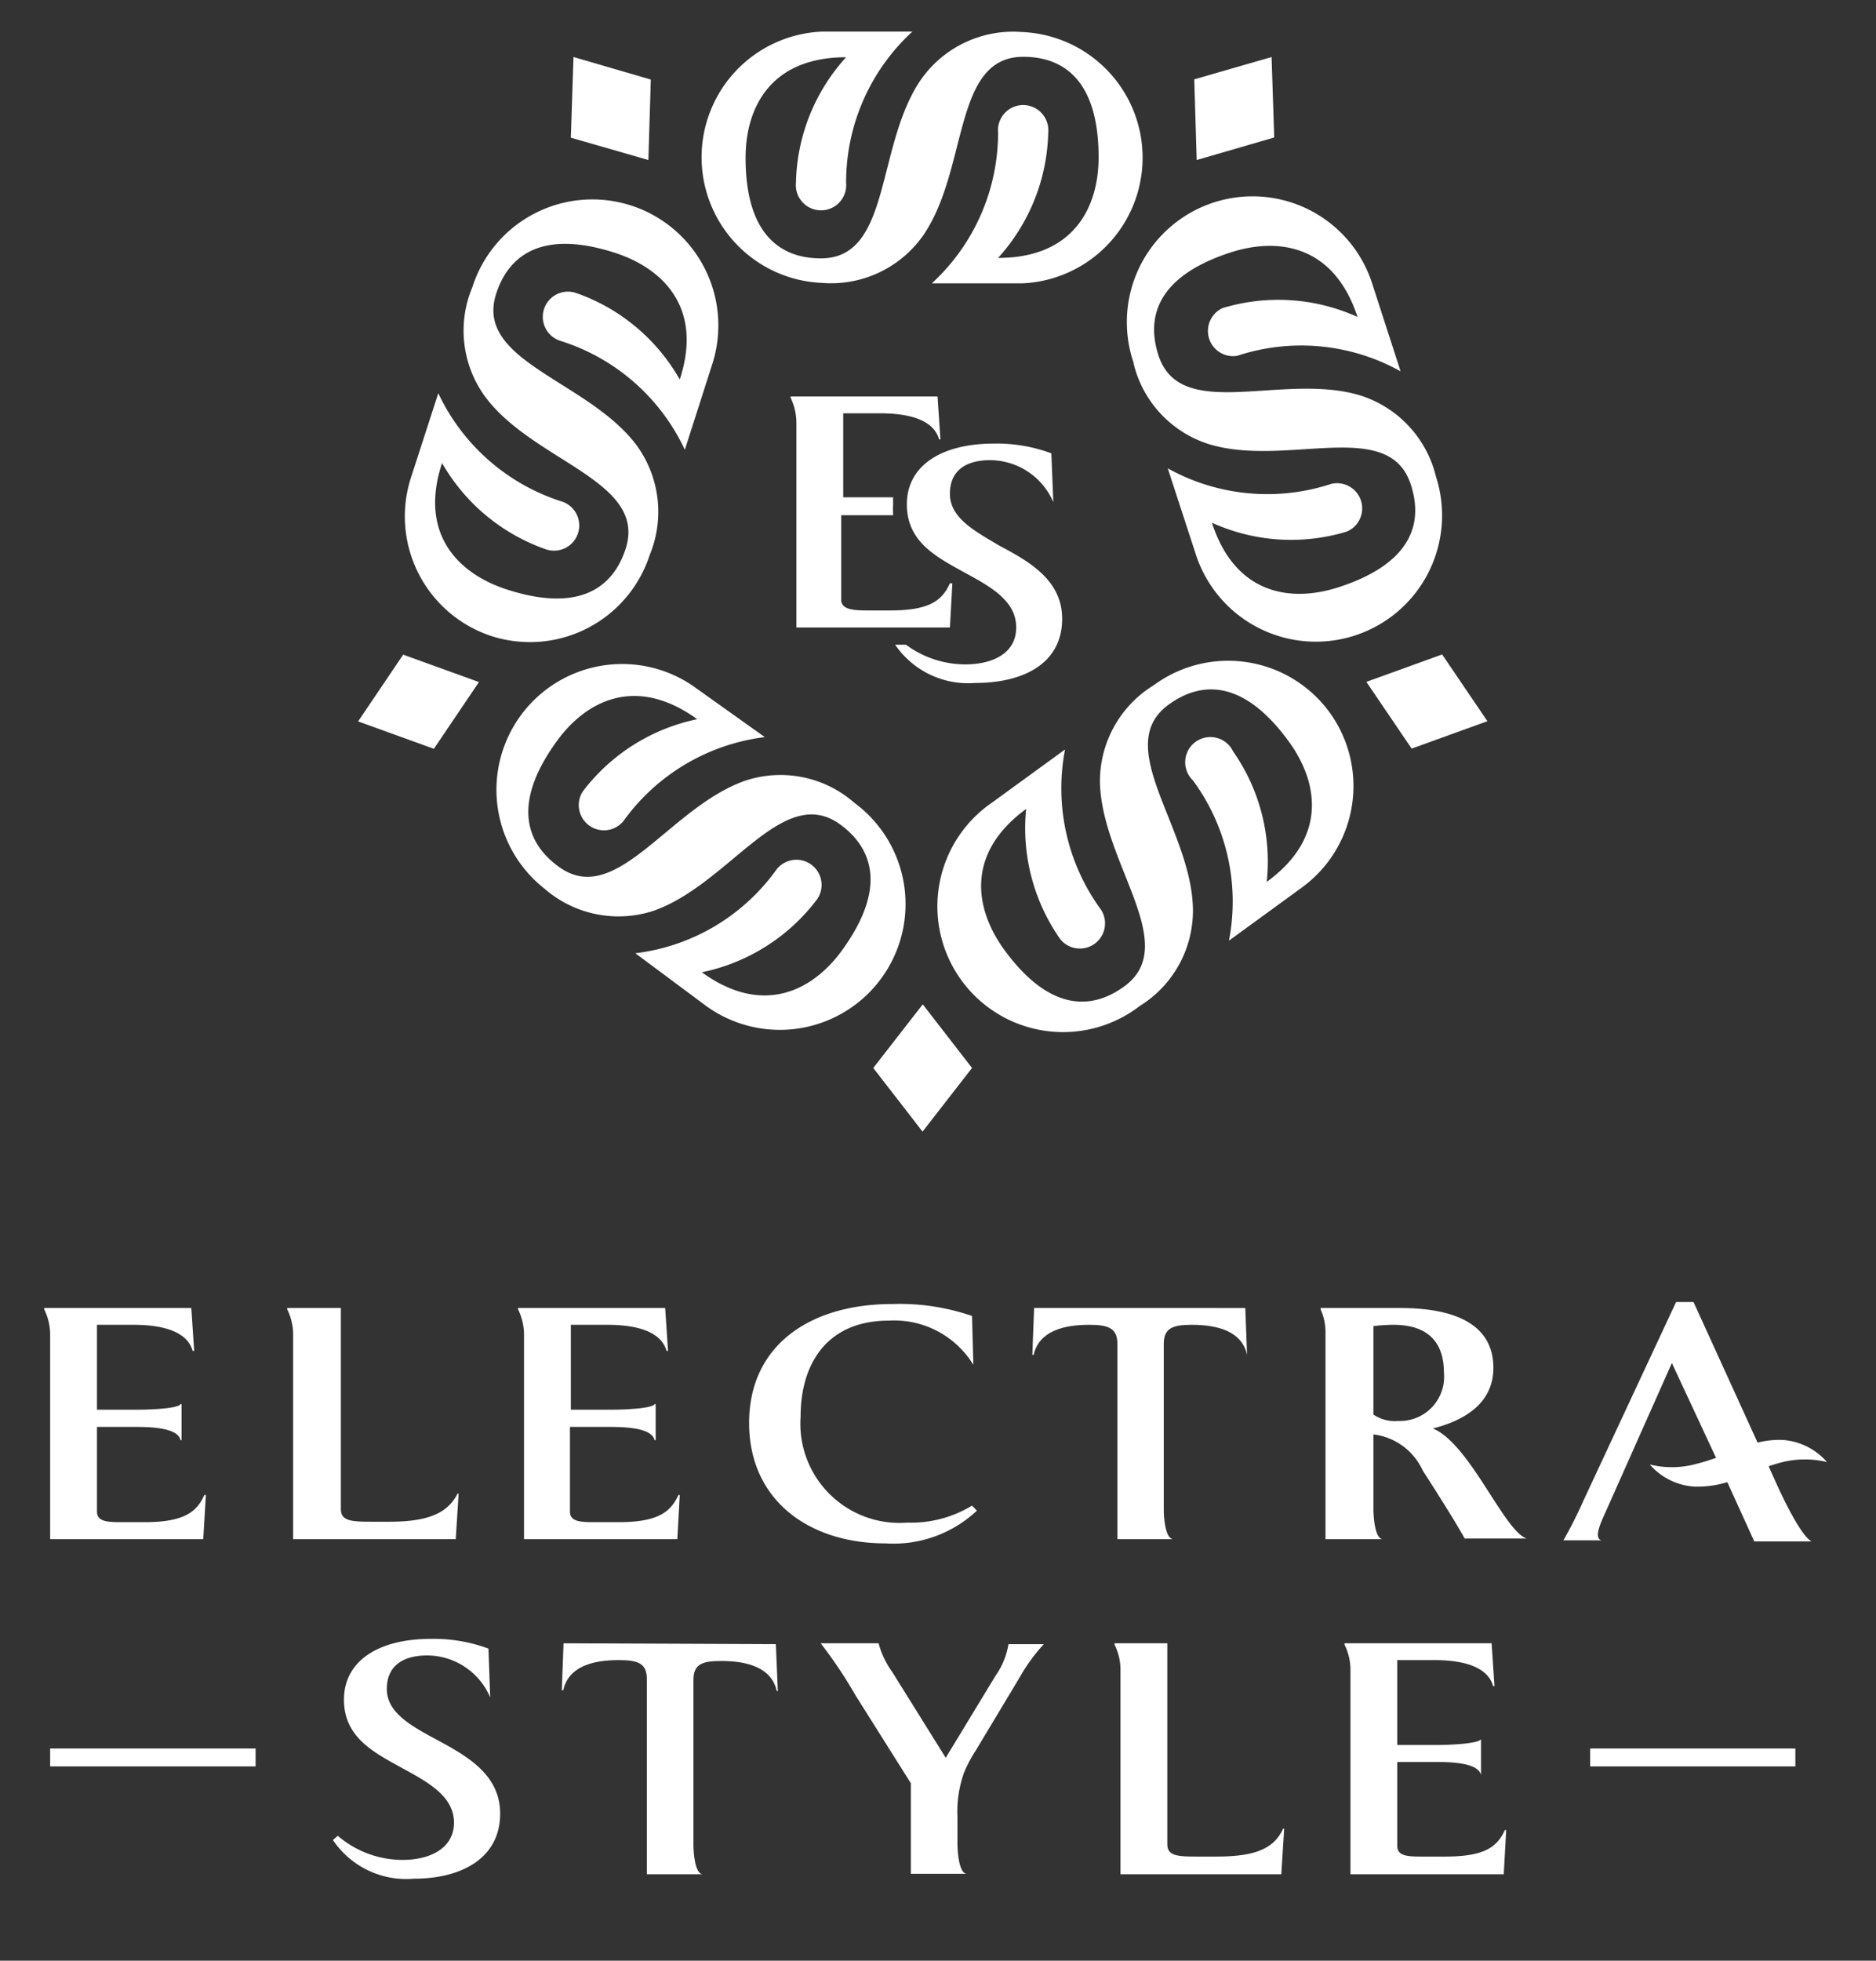 <svg id="Слой_1" data-name="Слой 1" xmlns="http://www.w3.org/2000/svg" viewBox="0 0 84.92 88.71"><rect x="0" y="0" width="84.92" height="88.71" fill="#333333" stroke="none"/><defs><style>.cls-1{fill:#fff;}</style></defs><title>иконки электрастайл</title><path class="cls-1" d="M19.82,78.74c-1.19-.64-2.31-1.24-2.31-2.32s.77-1.52,1.83-1.52a3.11,3.11,0,0,1,2.85,1.9h0l-.08-2.21a7.13,7.13,0,0,0-2.61-.44c-2.37,0-3.93,1-3.93,2.75s1.41,2.42,2.77,3.17c1.18.64,2.21,1.27,2.21,2.4s-1.05,1.68-2.32,1.68a4.51,4.51,0,0,1-2.94-1.09l-.22.19A4,4,0,0,0,18.74,85c2.17,0,3.9-.94,3.9-2.94C22.64,80.32,21.21,79.49,19.82,78.74Z"/><path class="cls-1" d="M25.51,74.35l-.08,2.12h.07c.23-1.07,1.34-1.36,2.5-1.36.85,0,1.28.13,1.28.85V84.8h2.54v0c-.38,0-.43-1.06-.43-1.32V76c0-.72.42-.85,1.26-.85,1.16,0,2.28.29,2.51,1.36h.05l-.09-2.12Z"/><path class="cls-1" d="M45.07,75.81l-2.26,3.72-2.42-3.88a4,4,0,0,1-.62-1.3H37.15a20,20,0,0,1,1.56,2.33l2.52,4v4.1h2.54v0c-.38,0-.43-1.11-.43-1.36V82.2a5.23,5.23,0,0,1,.3-2,6,6,0,0,1,.53-1l2-3.33a7.89,7.89,0,0,1,1.08-1.48h-1.6A3.45,3.45,0,0,1,45.07,75.81Z"/><path class="cls-1" d="M55,84h-.66c-1,0-1.5,0-1.5-.57V74.35H50.45v.06a2.52,2.52,0,0,1,.27,1.1V84.8H58l.13-2.06h-.05C57.62,83.77,56.56,84,55,84Z"/><path class="cls-1" d="M65.39,84h-.94c-.68,0-1.2,0-1.2-.48v-3.8h1.66c.62,0,2,0,2.13.59h0V78.69h0c-.12.21-1.5.26-1.88.26H63.25V75.11h1.66c1.55,0,2.46.4,2.68,1.18h.06l-.13-1.94H60.86v.06a2.52,2.52,0,0,1,.27,1.1V84.8h6.94l.11-2h-.06C67.75,83.61,67.14,84,65.39,84Z"/><path class="cls-1" d="M2.27,69.64H9.2l.12-2H9.25c-.36.82-1,1.23-2.72,1.23H5.59c-.68,0-1.2,0-1.2-.48V64.56H6.05c.62,0,2,0,2.12.6h.05V63.53H8.17c-.11.21-1.49.25-1.87.25H4.39V59.94H6.05c1.54,0,2.46.41,2.67,1.18h.07l-.13-1.94H2v.06a2.59,2.59,0,0,1,.27,1.11Z"/><path class="cls-1" d="M20.63,69.64l.13-2.06h-.05c-.5,1-1.56,1.27-3.12,1.27h-.66c-.95,0-1.5,0-1.5-.57v-9.1H13v.06a2.59,2.59,0,0,1,.27,1.11v9.29Z"/><path class="cls-1" d="M30.66,69.64l.11-2h-.06c-.37.82-1,1.23-2.73,1.23H27c-.68,0-1.2,0-1.2-.48V64.56H27.5c.62,0,2,0,2.13.6h.05V63.53h-.05c-.12.21-1.5.25-1.88.25H25.84V59.94H27.5c1.54,0,2.46.41,2.67,1.18h.07l-.13-1.94H23.45v.06a2.59,2.59,0,0,1,.27,1.11v9.29Z"/><path class="cls-1" d="M44.22,68.35,44,68.12a5.29,5.29,0,0,1-2.93.77,4.49,4.49,0,0,1-4.83-4.79c0-2.42,1.21-4.35,4-4.35a4.2,4.2,0,0,1,3.82,2h0L44,59.54A10.06,10.06,0,0,0,40.39,59c-3.74,0-6.48,1.88-6.48,5.38s2.71,5.45,6.18,5.45A5.52,5.52,0,0,0,44.22,68.35Z"/><path class="cls-1" d="M50.58,69.64h2.54v0c-.39,0-.44-1.06-.44-1.31V60.8c0-.72.42-.86,1.27-.86,1.16,0,2.27.29,2.5,1.36h0l-.08-2.12H46.81l-.08,2.12h.06c.24-1.07,1.35-1.36,2.51-1.36.85,0,1.28.14,1.28.86Z"/><path class="cls-1" d="M64.86,64.63c1.51-.38,2.74-1.19,2.74-2.74,0-2-1.79-2.71-4.23-2.71H59.78v.06A2.56,2.56,0,0,1,60,60.35v9.29H62.6v0c-.38,0-.43-1.1-.43-1.36V64.9a2.82,2.82,0,0,1,2.23,1.63l.64,1c.43.69.88,1.39,1.26,2.08h2.81v0C68.08,69.28,66.54,65.32,64.86,64.63Zm-1.58-.34A1.7,1.7,0,0,1,62.17,64V60a7.31,7.31,0,0,1,.91-.06c1.51,0,2.28.75,2.28,2.15A2,2,0,0,1,63.28,64.29Z"/><path class="cls-1" d="M80.46,67.23l-.4-.89c.21-.07.43-.14.64-.19a4.27,4.27,0,0,1,2,0,2.92,2.92,0,0,0-2-1,4,4,0,0,0-1.14.12l-2.9-6.36h-.79l-4.2,9a19.52,19.52,0,0,1-.9,1.78h1.72v0c-.33-.1-.09-.67.19-1.28l3-6.74,2,4.29a10.43,10.43,0,0,1-1,.3,4.14,4.14,0,0,1-2,0,2.92,2.92,0,0,0,2,1,4.66,4.66,0,0,0,1.51-.2l1.22,2.68H82v0C81.52,69.47,80.76,67.88,80.46,67.23Z"/><rect class="cls-1" x="2.27" y="79.11" width="9.3" height="0.81"/><rect class="cls-1" x="71.98" y="79.11" width="9.29" height="0.81"/><polygon class="cls-1" points="44 48.32 41.77 45.44 39.53 48.32 41.76 51.2 44 48.32"/><polygon class="cls-1" points="63.9 33.87 67.33 32.63 65.28 29.61 61.85 30.85 63.9 33.87"/><polygon class="cls-1" points="57.68 6.22 57.56 2.58 54.06 3.59 54.17 7.24 57.68 6.22"/><polygon class="cls-1" points="29.46 3.6 25.96 2.58 25.84 6.23 29.35 7.24 29.46 3.6"/><polygon class="cls-1" points="21.68 30.86 18.25 29.62 16.21 32.64 19.64 33.88 21.68 30.86"/><path class="cls-1" d="M37.21,12.8a5.1,5.1,0,0,0,4.56-2.12c2.09-3,1.33-8.11,4.55-8.11,1.88,0,3.41,1.13,3.41,4.55,0,2.27-1.14,4.55-4.55,4.55A8.73,8.73,0,0,0,47.45,6a1.14,1.14,0,1,0-2.27,0,9.26,9.26,0,0,1-3,6.82h4.09a5.69,5.69,0,0,0,0-11.37,5.1,5.1,0,0,0-4.56,2.12h0c-2.09,3-1.33,8.12-4.55,8.12-1.88,0-3.41-1.14-3.41-4.55,0-2.28,1.14-4.55,4.55-4.55a8.69,8.69,0,0,0-2.27,5.68,1.14,1.14,0,1,0,2.27,0A9.26,9.26,0,0,1,41.3,1.43H37.21a5.69,5.69,0,0,0,0,11.37Z"/><path class="cls-1" d="M51.31,16.43a5.08,5.08,0,0,0,3.43,3.67h0c3.5,1.06,8.13-1.24,9.12,1.82.59,1.79,0,3.59-3.27,4.65-2.16.7-4.68.33-5.73-2.92a8.67,8.67,0,0,0,6.11.4,1.14,1.14,0,0,0-.7-2.16,9.28,9.28,0,0,1-7.41-.7l1.27,3.89A5.69,5.69,0,0,0,65,21.56a5.11,5.11,0,0,0-3.43-3.67c-3.5-1.06-8.13,1.25-9.13-1.81-.58-1.79,0-3.6,3.27-4.66,2.17-.7,4.68-.32,5.74,2.92a8.69,8.69,0,0,0-6.11-.4A1.14,1.14,0,0,0,56,16.1a9.25,9.25,0,0,1,7.4.7l-1.26-3.89a5.69,5.69,0,1,0-10.82,3.52Z"/><path class="cls-1" d="M60.17,32.21A5.68,5.68,0,0,0,52.23,31a5.1,5.1,0,0,0-2.44,4.39h0c.08,3.66,3.7,7.35,1.1,9.24-1.52,1.11-3.43,1.09-5.44-1.67-1.33-1.84-1.75-4.35,1-6.36A8.73,8.73,0,0,0,48,42.5a1.14,1.14,0,0,0,1.84-1.34,9.29,9.29,0,0,1-1.63-7.25l-3.3,2.4a5.69,5.69,0,1,0,6.69,9.2A5.07,5.07,0,0,0,54,41.12c-.07-3.66-3.7-7.35-1.1-9.24,1.53-1.11,3.43-1.09,5.44,1.67,1.34,1.84,1.76,4.35-1,6.35A8.68,8.68,0,0,0,55.82,34,1.14,1.14,0,1,0,54,35.31a9.24,9.24,0,0,1,1.63,7.25l3.31-2.41A5.68,5.68,0,0,0,60.17,32.21Z"/><path class="cls-1" d="M37,40.67a1.14,1.14,0,0,0-1.85-1.33,9.22,9.22,0,0,1-6.39,3.79L32,45.54a5.69,5.69,0,0,0,6.67-9.22,5.07,5.07,0,0,0-4.93-1h0c-3.45,1.2-5.84,5.79-8.44,3.9-1.53-1.1-2.1-2.92-.1-5.68,1.34-1.85,3.59-3,6.36-1a8.71,8.71,0,0,0-5.18,3.27,1.14,1.14,0,0,0,1.84,1.34,9.29,9.29,0,0,1,6.4-3.8L31.32,31a5.69,5.69,0,0,0-6.67,9.21,5.1,5.1,0,0,0,4.93,1c3.45-1.21,5.84-5.8,8.45-3.91,1.52,1.11,2.09,2.93.09,5.69-1.33,1.84-3.59,3-6.35,1A8.73,8.73,0,0,0,37,40.67Z"/><path class="cls-1" d="M22.25,28.78a5.7,5.7,0,0,0,7.16-3.67,5.11,5.11,0,0,0-.62-5h0c-2.22-2.91-7.32-3.76-6.33-6.82.58-1.79,2.13-2.9,5.38-1.85,2.16.7,4,2.48,2.93,5.73a8.68,8.68,0,0,0-4.71-3.92,1.14,1.14,0,0,0-.7,2.17A9.28,9.28,0,0,1,31,20.35l1.25-3.9A5.68,5.68,0,1,0,21.38,13a5.06,5.06,0,0,0,.62,5h0c2.21,2.91,7.31,3.76,6.32,6.83-.58,1.79-2.13,2.89-5.38,1.84-2.16-.7-4-2.48-2.93-5.72a8.73,8.73,0,0,0,4.72,3.91,1.14,1.14,0,0,0,.7-2.17,9.28,9.28,0,0,1-5.59-4.9l-1.26,3.89A5.7,5.7,0,0,0,22.25,28.78Z"/><path class="cls-1" d="M39.83,18.7c1.55,0,2.46.4,2.68,1.18h.06l-.13-1.94H35.79V18a2.64,2.64,0,0,1,.26,1.1v9.29H43l.11-2H43c-.37.83-1,1.23-2.72,1.23h-1c-.68,0-1.2-.05-1.2-.48V23.31h1.66l.69,0a4.38,4.38,0,0,1,0-.52,2.64,2.64,0,0,1,0-.29H38.17V18.7Z"/><path class="cls-1" d="M48.08,28c0-1.72-1.42-2.56-2.82-3.3C44.07,24,43,23.42,43,22.34s.76-1.52,1.82-1.52a3.13,3.13,0,0,1,2.86,1.9h0l-.09-2.21a7.11,7.11,0,0,0-2.6-.44c-2.38,0-3.94,1-3.94,2.75s1.41,2.42,2.77,3.17C45,26.63,46,27.26,46,28.39s-1,1.67-2.32,1.67a4.53,4.53,0,0,1-2.67-.89h-.49a4,4,0,0,0,3.62,1.73C46.36,30.9,48.08,30,48.08,28Z"/></svg>